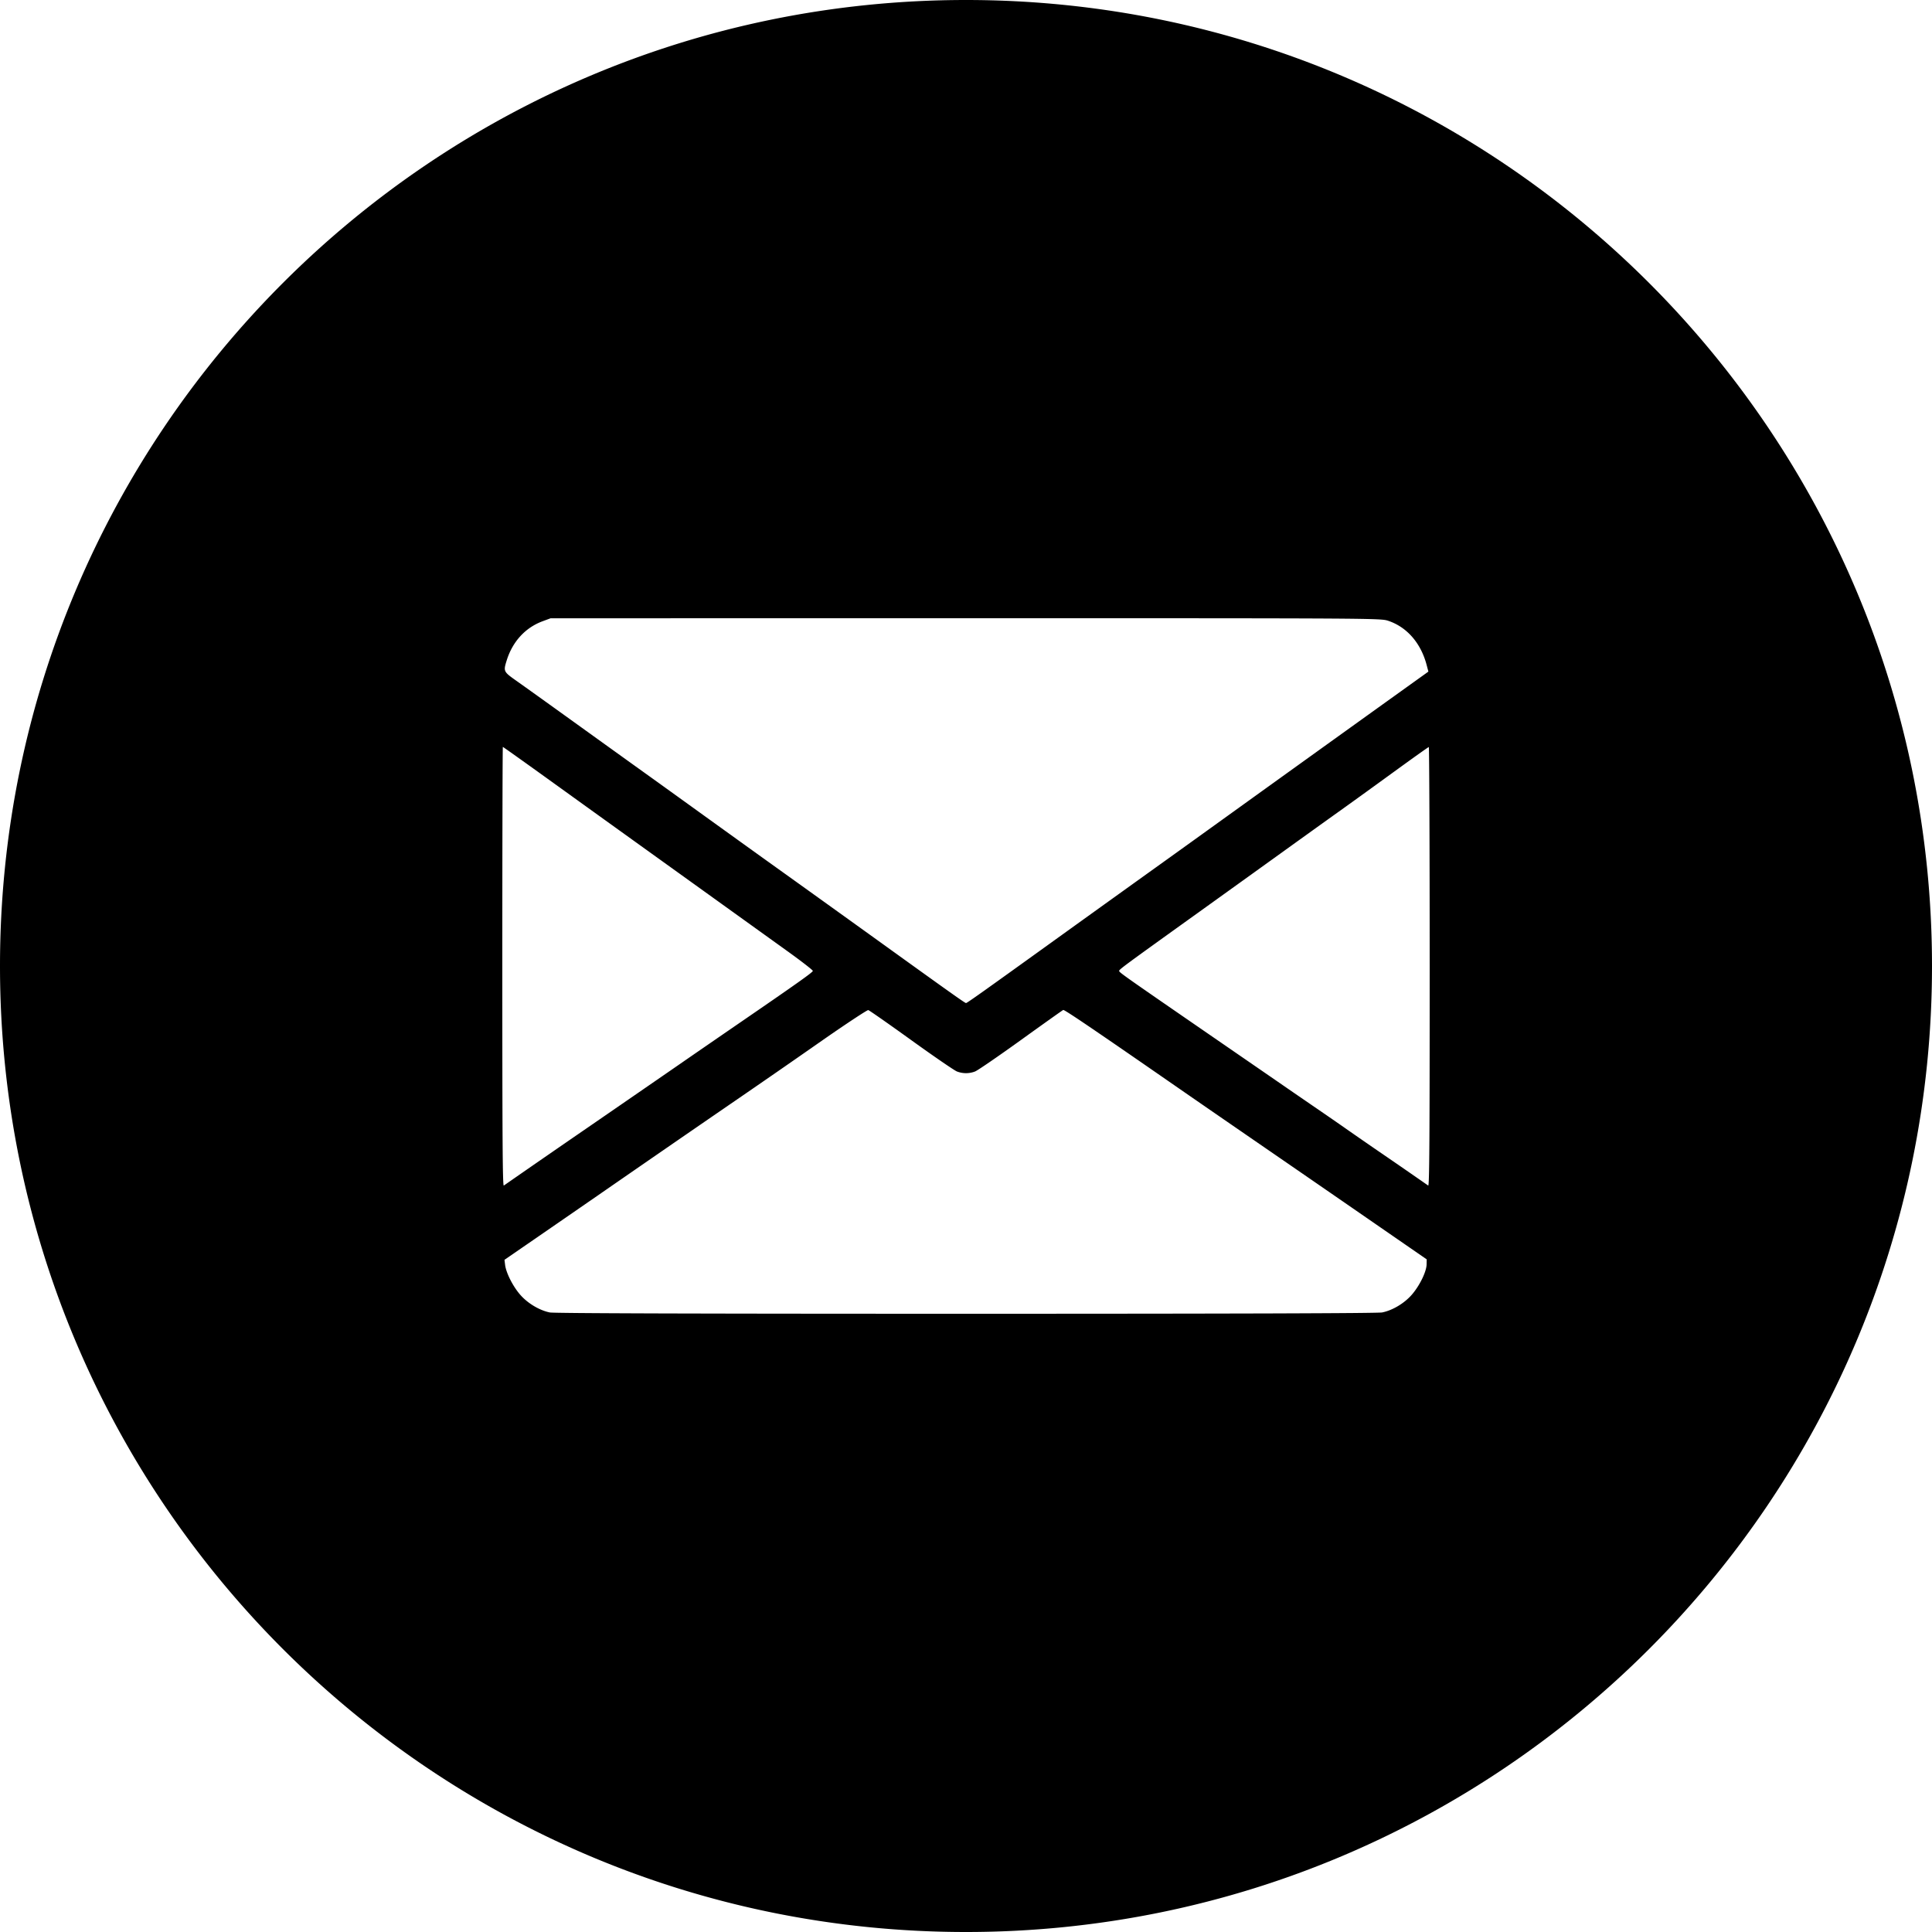 <svg class="t-persons-social-links__svg" width="30" height="30" viewBox="0 0 100 100" fill="none" xmlns="http://www.w3.org/2000/svg"><path fill-rule="evenodd" clip-rule="evenodd" d="M50 100c27.614 0 50-22.386 50-50S77.614 0 50 0 0 22.386 0 50s22.386 50 50 50zM26.227 34.181c.304-.974.963-1.693 1.857-2.025l.415-.154L49.979 32c21.34-.001 21.481 0 21.88.134.964.325 1.681 1.148 1.98 2.272l.094.356-1.771 1.27a8413.058 8413.058 0 0 0-8.853 6.363c-.925.666-2.278 1.64-3.007 2.162-2.103 1.508-4.29 3.079-5.89 4.231-3.65 2.627-4.358 3.13-4.412 3.13-.054 0-.817-.542-4.504-3.197a3137.698 3137.698 0 0 0-5.8-4.164c-.729-.522-2.165-1.556-3.192-2.296-1.026-.74-2.442-1.76-3.146-2.264-.705-.505-2.35-1.688-3.656-2.628s-2.646-1.9-2.977-2.133c-.667-.471-.675-.488-.498-1.055zm-.15 27.183c-.062.04-.077-2.244-.077-11.327 0-6.257.012-11.377.027-11.377s1.063.746 2.33 1.658c2.26 1.628 3.453 2.486 6.712 4.827l5.676 4.079c.73.524 1.327.987 1.327 1.029 0 .072-.81.646-3.949 2.8-.746.513-2.093 1.44-2.992 2.062-.9.622-3.106 2.143-4.905 3.381a1017.558 1017.558 0 0 0-4.149 2.868zM69.311 42a494.72 494.72 0 0 0 2.869-2.073c.95-.69 1.748-1.259 1.774-1.261.025-.003.046 5.114.046 11.37 0 9.084-.015 11.367-.077 11.328A334.436 334.436 0 0 0 71.5 59.69a237.095 237.095 0 0 1-1.85-1.28c-.17-.121-.74-.515-1.265-.876-.526-.36-1.318-.904-1.759-1.208-.44-.305-2.134-1.471-3.763-2.593-4.735-3.261-4.936-3.403-4.936-3.479 0-.076.22-.239 4.041-2.98a5008.01 5008.01 0 0 0 4.288-3.082c1.052-.757 2.426-1.744 3.054-2.192zM37.815 57.137a651.82 651.82 0 0 0 4.812-3.331c1.222-.85 2.263-1.535 2.314-1.524.05.01 1.05.709 2.221 1.552 1.17.843 2.236 1.574 2.368 1.625.304.117.636.117.941 0 .132-.051 1.196-.781 2.366-1.623 1.17-.842 2.157-1.544 2.195-1.56.06-.025 1.511.958 5.827 3.948 1.143.792 2.72 1.88 5.953 4.105.95.654 2.922 2.014 4.38 3.022l2.654 1.833-.005.26c-.007.372-.348 1.078-.747 1.548-.386.455-1.005.83-1.555.94-.217.045-7.681.068-21.539.068s-21.322-.023-21.54-.067c-.549-.111-1.168-.486-1.554-.941-.374-.44-.713-1.118-.762-1.524l-.032-.26 1.656-1.14c.911-.628 2.211-1.524 2.89-1.994a2234.81 2234.81 0 0 1 7.157-4.937z" fill="#000"/></svg>